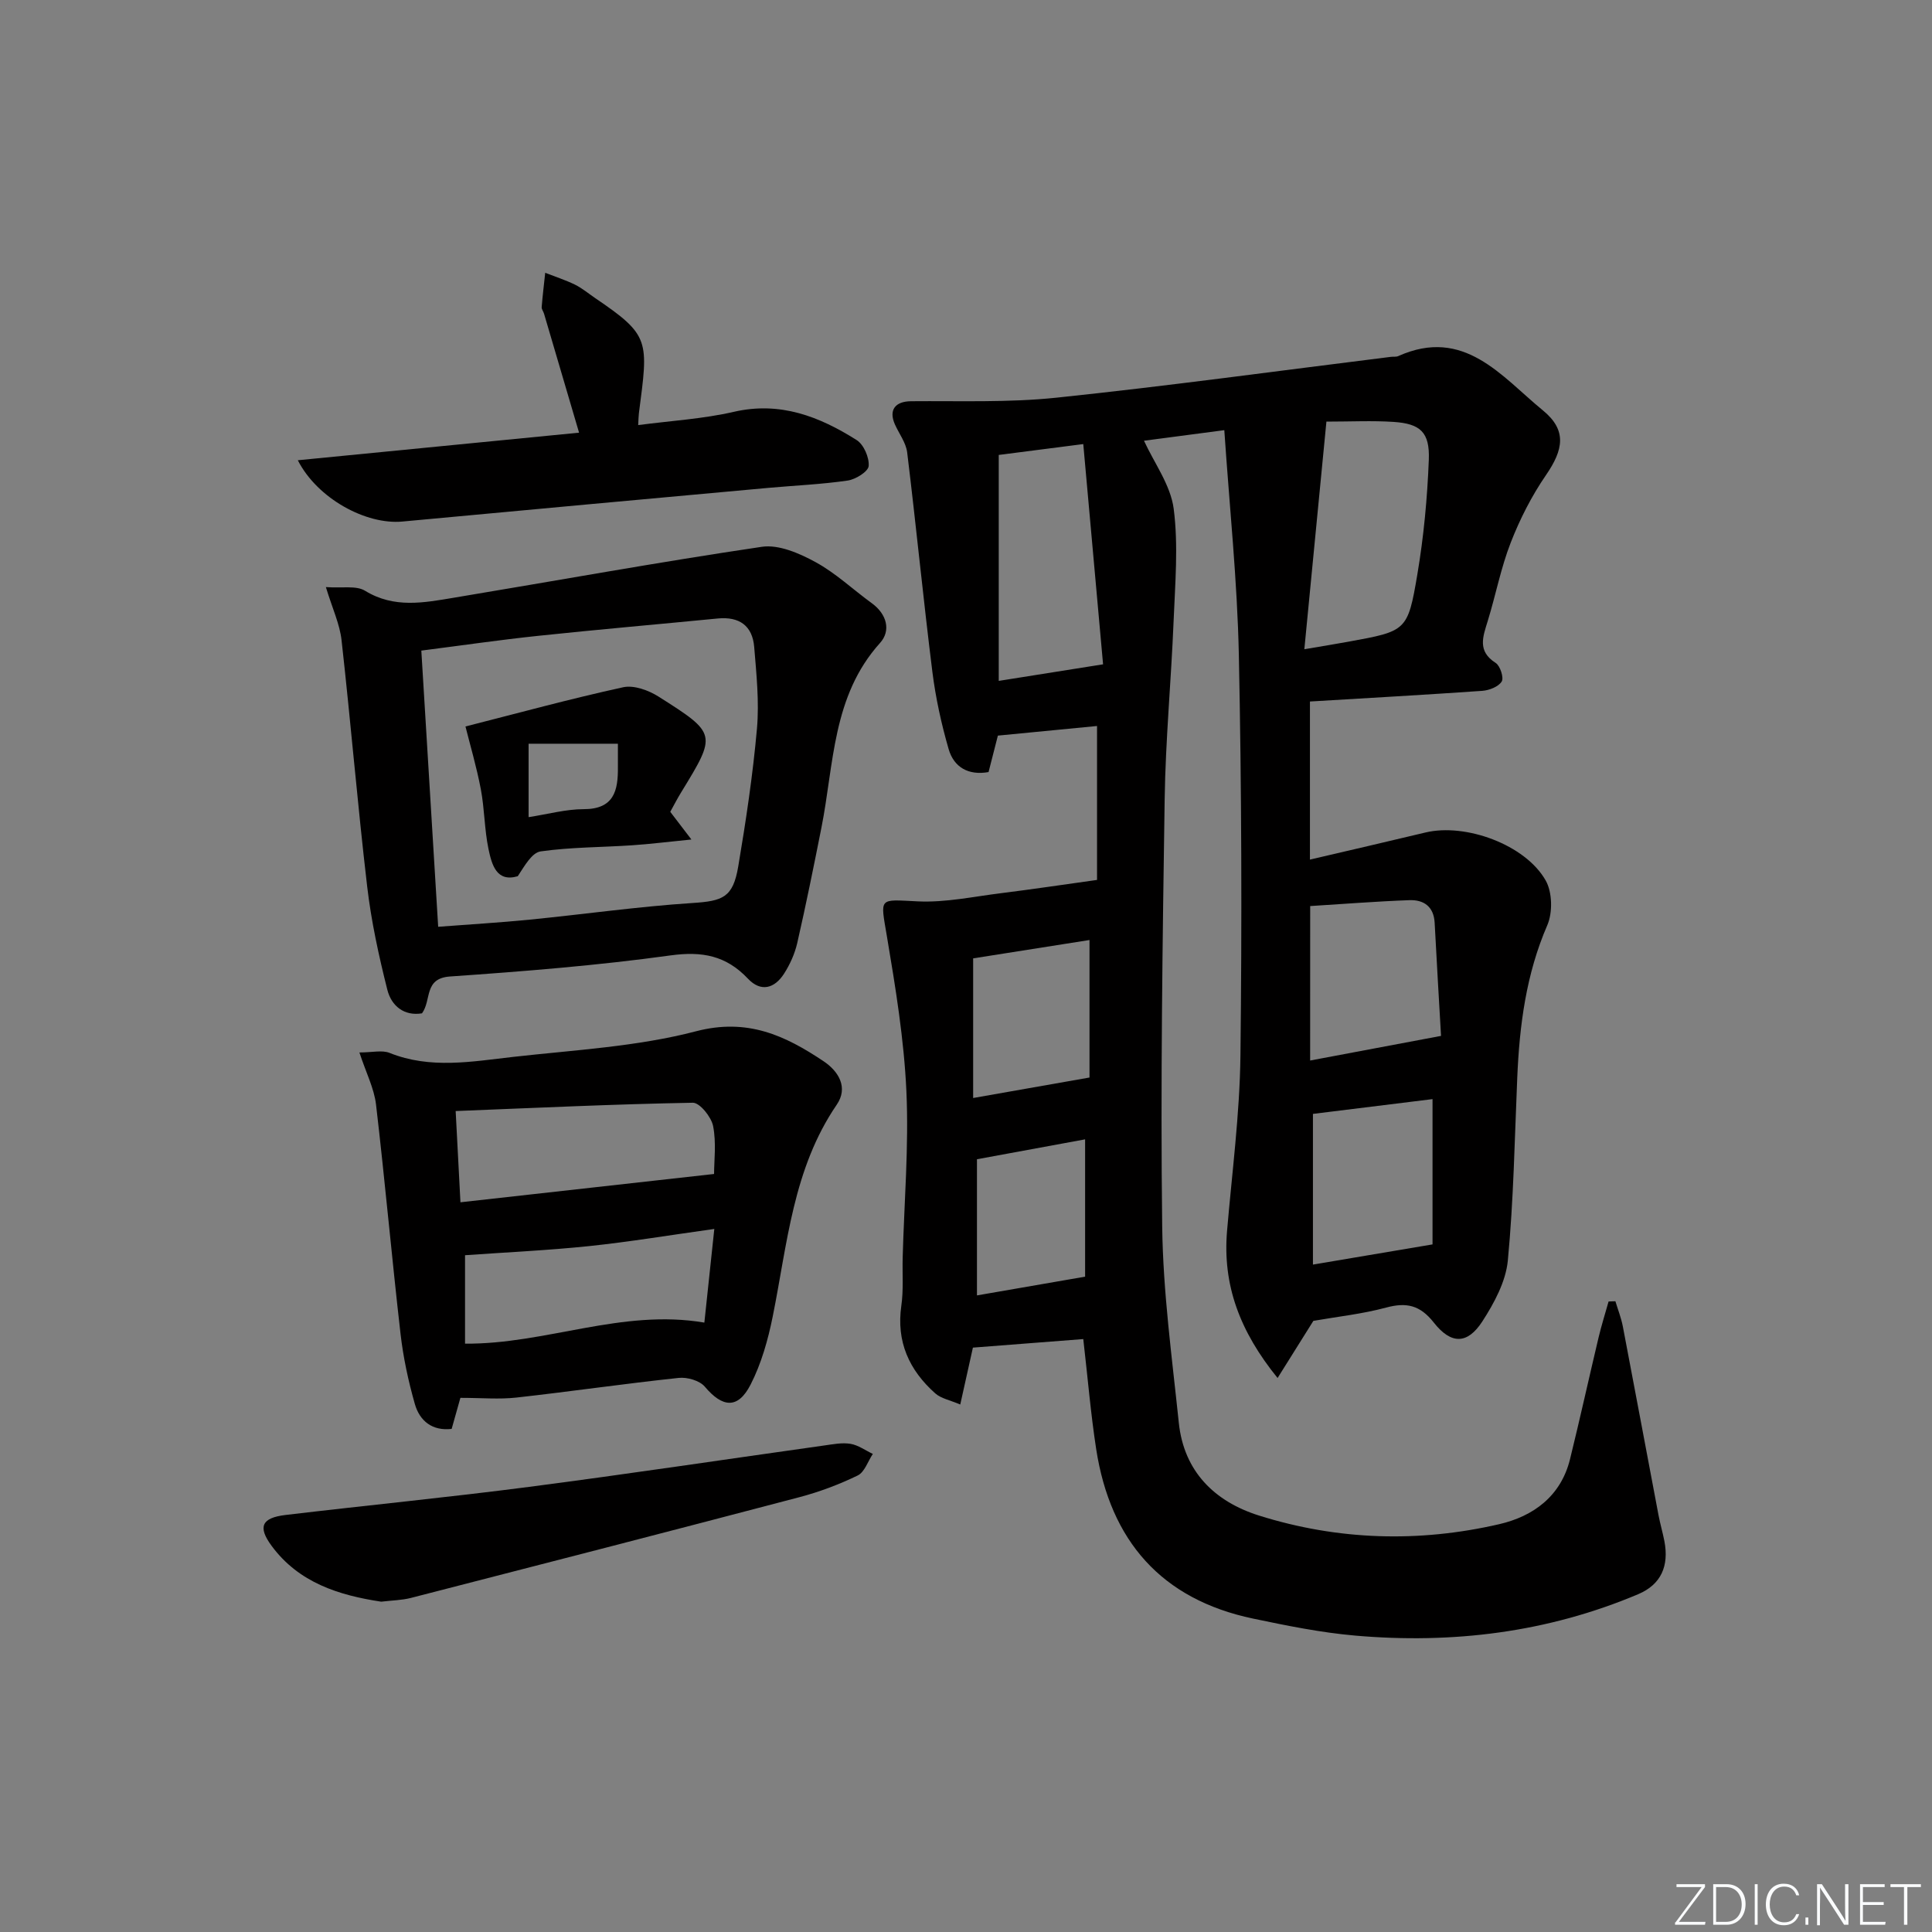<svg enable-background="new 0 0 400 400" viewBox="0 0 400 400" xmlns="http://www.w3.org/2000/svg"><rect x="0" y="0" width="400" height="400" fill="#808080" stroke="none"/><g fill="#fafbfc"><path d="m346.9 398 5.4-7.3h-5.2v-.6h5.9v.6l-5.4 7.2h5.5l-.1.6h-6.2v-.5z"/><path d="m354.7 390.1h2.8c2.3 0 3.9 1.6 3.9 4.1s-1.6 4.3-3.9 4.3h-2.8zm.6 7.8h2c2.2 0 3.3-1.6 3.3-3.6 0-1.8-1-3.6-3.3-3.6h-2z"/><path d="m363.9 390.1v8.4h-.6v-8.4z"/><path d="m372.5 396.3c-.4 1.3-1.4 2.3-3.2 2.3-2.4 0-3.7-1.9-3.7-4.3 0-2.3 1.2-4.3 3.7-4.3 1.8 0 2.9 1 3.2 2.4h-.6c-.4-1.1-1.1-1.8-2.5-1.8-2.1 0-3 1.9-3 3.7s.9 3.7 3 3.7c1.4 0 2.1-.7 2.5-1.7z"/><path d="m373.8 398.5v-1.5h.6v1.5z"/><path d="m376.2 398.5v-8.4h1c1.3 2 4.4 6.7 4.9 7.6-.1-1.2-.1-2.4-.1-3.8v-3.8h.7v8.4h-.9c-1.2-1.9-4.4-6.8-5-7.7.1 1.1 0 2.3 0 3.9v3.9h-.6z"/><path d="m390 394.4h-4.3v3.5h4.7l-.1.6h-5.2v-8.4h5.1v.6h-4.5v3.1h4.3z"/><path d="m394.2 390.7h-2.8v-.6h6.3v.6h-2.8v7.8h-.7z"/></g><path d="m271.21 145.24v32.73c8.15-1.91 16.04-3.72 23.91-5.61 8.28-1.99 20.69 2.5 24.9 9.94 1.38 2.43 1.46 6.65.33 9.26-4.4 10.15-5.76 20.74-6.22 31.59-.54 12.62-.75 25.28-1.95 37.84-.42 4.35-2.83 8.81-5.28 12.6-3.08 4.75-6.45 4.8-10.04.24-2.84-3.61-5.65-4.25-9.88-3.11-4.94 1.33-10.09 1.88-15.06 2.75-2.26 3.6-4.61 7.36-7.41 11.83-7.86-9.69-11.41-19.29-10.46-30.47 1.03-12.08 2.62-24.16 2.77-36.25.32-27.65.24-55.32-.33-82.97-.32-15.37-1.94-30.71-3.01-46.55-6.53.86-11.74 1.55-16.63 2.19 2.13 4.64 5.51 9.18 6.15 14.08.99 7.64.29 15.53-.02 23.3-.5 12.29-1.67 24.57-1.85 36.87-.44 29.47-.87 58.95-.51 88.41.17 13.57 2.03 27.13 3.44 40.66 1.05 10.09 7.42 16.32 16.61 19.21 16.33 5.13 33.06 5.63 49.71 1.79 7.07-1.63 12.79-5.79 14.68-13.48 2.06-8.36 3.91-16.77 5.9-25.15.6-2.52 1.38-4.99 2.08-7.48.47-.02.94-.03 1.41-.05.53 1.75 1.21 3.48 1.55 5.26 2.49 13.01 4.91 26.03 7.38 39.04.34 1.79.86 3.55 1.21 5.34 1 5.19-.69 9.01-5.42 11.01-18.78 7.94-38.45 10.33-58.62 8.57-7.08-.62-14.11-2.05-21.08-3.51-19.05-3.99-29.57-16.14-32.51-35.06-1.14-7.36-1.75-14.8-2.68-22.82-7.25.56-14.84 1.15-22.85 1.77-.64 2.87-1.54 6.94-2.62 11.78-2.12-.91-3.98-1.24-5.18-2.31-5.39-4.8-8.09-10.69-7.02-18.14.47-3.27.19-6.65.28-9.98.31-11.48 1.29-22.99.77-34.42-.49-10.72-2.24-21.43-4.03-32.05-1.38-8.23-1.81-7.66 6.41-7.27 5.73.27 11.55-1 17.32-1.71 6.32-.79 12.62-1.73 19.77-2.73 0-9.85 0-20.57 0-31.87-6.6.64-13.42 1.3-20.53 1.99-.6 2.37-1.25 4.9-1.93 7.55-4.2.74-7.17-1.01-8.26-4.74-1.51-5.22-2.69-10.6-3.37-16-1.89-15.13-3.37-30.31-5.22-45.45-.25-2.02-1.7-3.89-2.56-5.84-1.3-2.98.12-4.72 3.35-4.75 10.06-.09 20.19.31 30.17-.74 23.11-2.42 46.15-5.59 69.21-8.45.5-.06 1.05.04 1.49-.15 13.64-6.12 21.38 4.21 29.94 11.22 5.04 4.12 4.28 8.14.66 13.41-2.96 4.31-5.4 9.1-7.3 13.98-2.04 5.23-3.1 10.84-4.76 16.23-1 3.25-2.2 6.24 1.64 8.68.94.6 1.73 3.07 1.25 3.85-.67 1.08-2.57 1.82-4 1.93-11.78.82-23.55 1.48-35.7 2.21zm-1.16-10.82c4.23-.72 6.67-1.12 9.1-1.56 12.03-2.2 12.31-2.16 14.3-13.96 1.32-7.81 2.06-15.77 2.37-23.69.22-5.72-1.73-7.49-7.31-7.86-4.39-.29-8.81-.06-13.89-.06-1.54 15.94-3.01 31.03-4.57 47.13zm-63.27-40.23v46.78c7.34-1.16 13.89-2.2 21.6-3.43-1.32-14.67-2.69-29.91-4.1-45.6-6.68.87-12.22 1.58-17.5 2.25zm64.47 125.38c8.97-1.69 17.63-3.32 27.1-5.1-.43-7.58-.91-15.49-1.32-23.41-.18-3.39-2.28-4.8-5.24-4.69-6.88.25-13.74.8-20.53 1.22-.01 10.99-.01 21.26-.01 31.98zm25.34 38.07c0-9.93 0-20.07 0-30.08-8.69 1.07-16.99 2.1-24.76 3.06v31.2c8.72-1.48 16.63-2.81 24.76-4.18zm-71.02-63.02c-8.06 1.27-16.17 2.55-24.09 3.8v28.91c8.15-1.43 15.89-2.8 24.09-4.24 0-9.32 0-18.91 0-28.47zm-.91 41.27c-7.53 1.39-14.8 2.73-22.39 4.12v28.19c7.48-1.3 14.74-2.55 22.39-3.88 0-8.97 0-18.55 0-28.43z" fill="#010000"/><path d="m74.41 217.9c2.69 0 4.7-.53 6.24.09 8.47 3.4 17.07 1.79 25.59.83 12.68-1.43 25.63-2.11 37.88-5.31 10.63-2.77 18.42.88 26.38 6.2 3.17 2.12 5.15 5.48 2.74 9-9.08 13.28-10.22 28.82-13.26 43.87-.97 4.82-2.35 9.73-4.57 14.07-2.62 5.13-5.82 4.8-9.49.44-1.07-1.26-3.64-2-5.4-1.81-11.21 1.19-22.38 2.82-33.59 4.07-3.57.4-7.23.06-11.61.06-.5 1.79-1.1 3.93-1.81 6.43-3.93.46-6.61-1.57-7.63-5.19-1.35-4.75-2.4-9.64-2.96-14.54-1.81-15.8-3.22-31.65-5.07-47.45-.4-3.34-2.05-6.53-3.44-10.76zm73.43 25.16c0-2.72.49-6.44-.2-9.93-.37-1.88-2.77-4.85-4.2-4.82-16.2.29-32.39 1.06-49.1 1.72.35 6.71.66 12.57.99 18.89 17.77-1.99 35.09-3.92 52.51-5.86zm-51.56 16.82v18.31c16.73.14 32.49-7.27 49.55-4.36.69-6.49 1.37-12.9 2.06-19.39-9.21 1.28-17.53 2.67-25.9 3.55-8.46.88-16.98 1.27-25.71 1.89z" fill="#010000"/><path d="m67.47 121.55c3.35.25 6.27-.37 8.11.76 6.03 3.7 12.2 2.47 18.4 1.44 21.25-3.53 42.45-7.39 63.75-10.54 3.5-.52 7.76 1.34 11.1 3.16 4.19 2.28 7.77 5.69 11.67 8.52 3.14 2.28 3.99 5.7 1.7 8.23-9.92 11.01-9.51 25.08-12.14 38.28-1.58 7.97-3.19 15.93-5 23.85-.51 2.21-1.5 4.42-2.73 6.34-1.95 3.04-4.78 3.89-7.47 1.04-4.51-4.78-9.47-5.73-16.06-4.82-15.12 2.09-30.37 3.3-45.61 4.36-5.49.38-3.8 4.85-5.82 7.63-3.69.61-6.33-1.52-7.18-4.89-1.77-7.03-3.33-14.18-4.17-21.37-1.99-16.96-3.4-33.98-5.3-50.95-.36-3.35-1.89-6.57-3.25-11.04zm23.25 70.33c6.49-.5 12.75-.86 18.98-1.48 11.22-1.11 22.41-2.71 33.65-3.44 6.29-.41 8.4-1.12 9.49-7.54 1.6-9.47 3.03-19 3.88-28.57.49-5.57-.11-11.27-.57-16.88-.36-4.42-3.08-6.35-7.54-5.92-12.39 1.21-24.79 2.28-37.17 3.59-8.05.85-16.06 2.02-24.21 3.06 1.16 18.98 2.29 37.53 3.49 57.18z" fill="#010000"/><path d="m61.66 95.29c19.92-1.95 39.15-3.84 58.23-5.71-2.42-8.21-4.83-16.42-7.25-24.62-.14-.48-.53-.95-.49-1.39.19-2.37.48-4.73.73-7.09 2.05.8 4.16 1.48 6.14 2.44 1.48.73 2.78 1.82 4.15 2.76 11.5 7.8 11.07 8.76 9.11 23.85-.08.62-.08 1.25-.15 2.48 6.81-.9 13.44-1.28 19.82-2.75 9.58-2.2 17.7.98 25.41 5.85 1.47.93 2.63 3.61 2.49 5.37-.09 1.15-2.69 2.77-4.33 3.01-5.41.79-10.89 1.02-16.34 1.51-25.29 2.31-50.59 4.61-75.87 6.98-7.49.7-17.59-4.72-21.65-12.69z" fill="#010000"/><path d="m78.92 331.61c-8.73-1.32-17.04-3.91-22.68-11.55-2.93-3.97-2.05-5.81 2.87-6.4 16.81-2 33.66-3.64 50.44-5.82 20.4-2.65 40.74-5.71 61.1-8.57 1.8-.25 3.69-.63 5.44-.34 1.61.27 3.08 1.36 4.62 2.09-1.03 1.54-1.71 3.78-3.15 4.47-3.86 1.87-7.96 3.41-12.11 4.5-26.76 7.04-53.56 13.95-80.36 20.84-1.91.49-3.94.51-6.17.78z" fill="#010000"/><path d="m138.77 168.08c1.41 1.85 2.55 3.34 4.38 5.73-4.87.48-8.58.95-12.31 1.2-6.3.42-12.66.38-18.89 1.26-1.84.26-3.33 2.99-4.75 5.14-4.4 1.3-5.38-2.37-6.07-5.66-.84-4.05-.81-8.28-1.58-12.35-.89-4.68-2.25-9.27-3.18-12.99 10.89-2.77 21.7-5.73 32.64-8.12 2.22-.49 5.26.62 7.33 1.93 12.12 7.68 12.06 7.77 4.69 19.82-.78 1.26-1.46 2.59-2.26 4.04zm-29.33-14.1v15.2c4.03-.62 7.72-1.65 11.41-1.65 6.29 0 7.13-3.86 7.08-8.71-.01-1.47 0-2.93 0-4.84-6.26 0-12.1 0-18.49 0z" fill="#010000"/></svg>